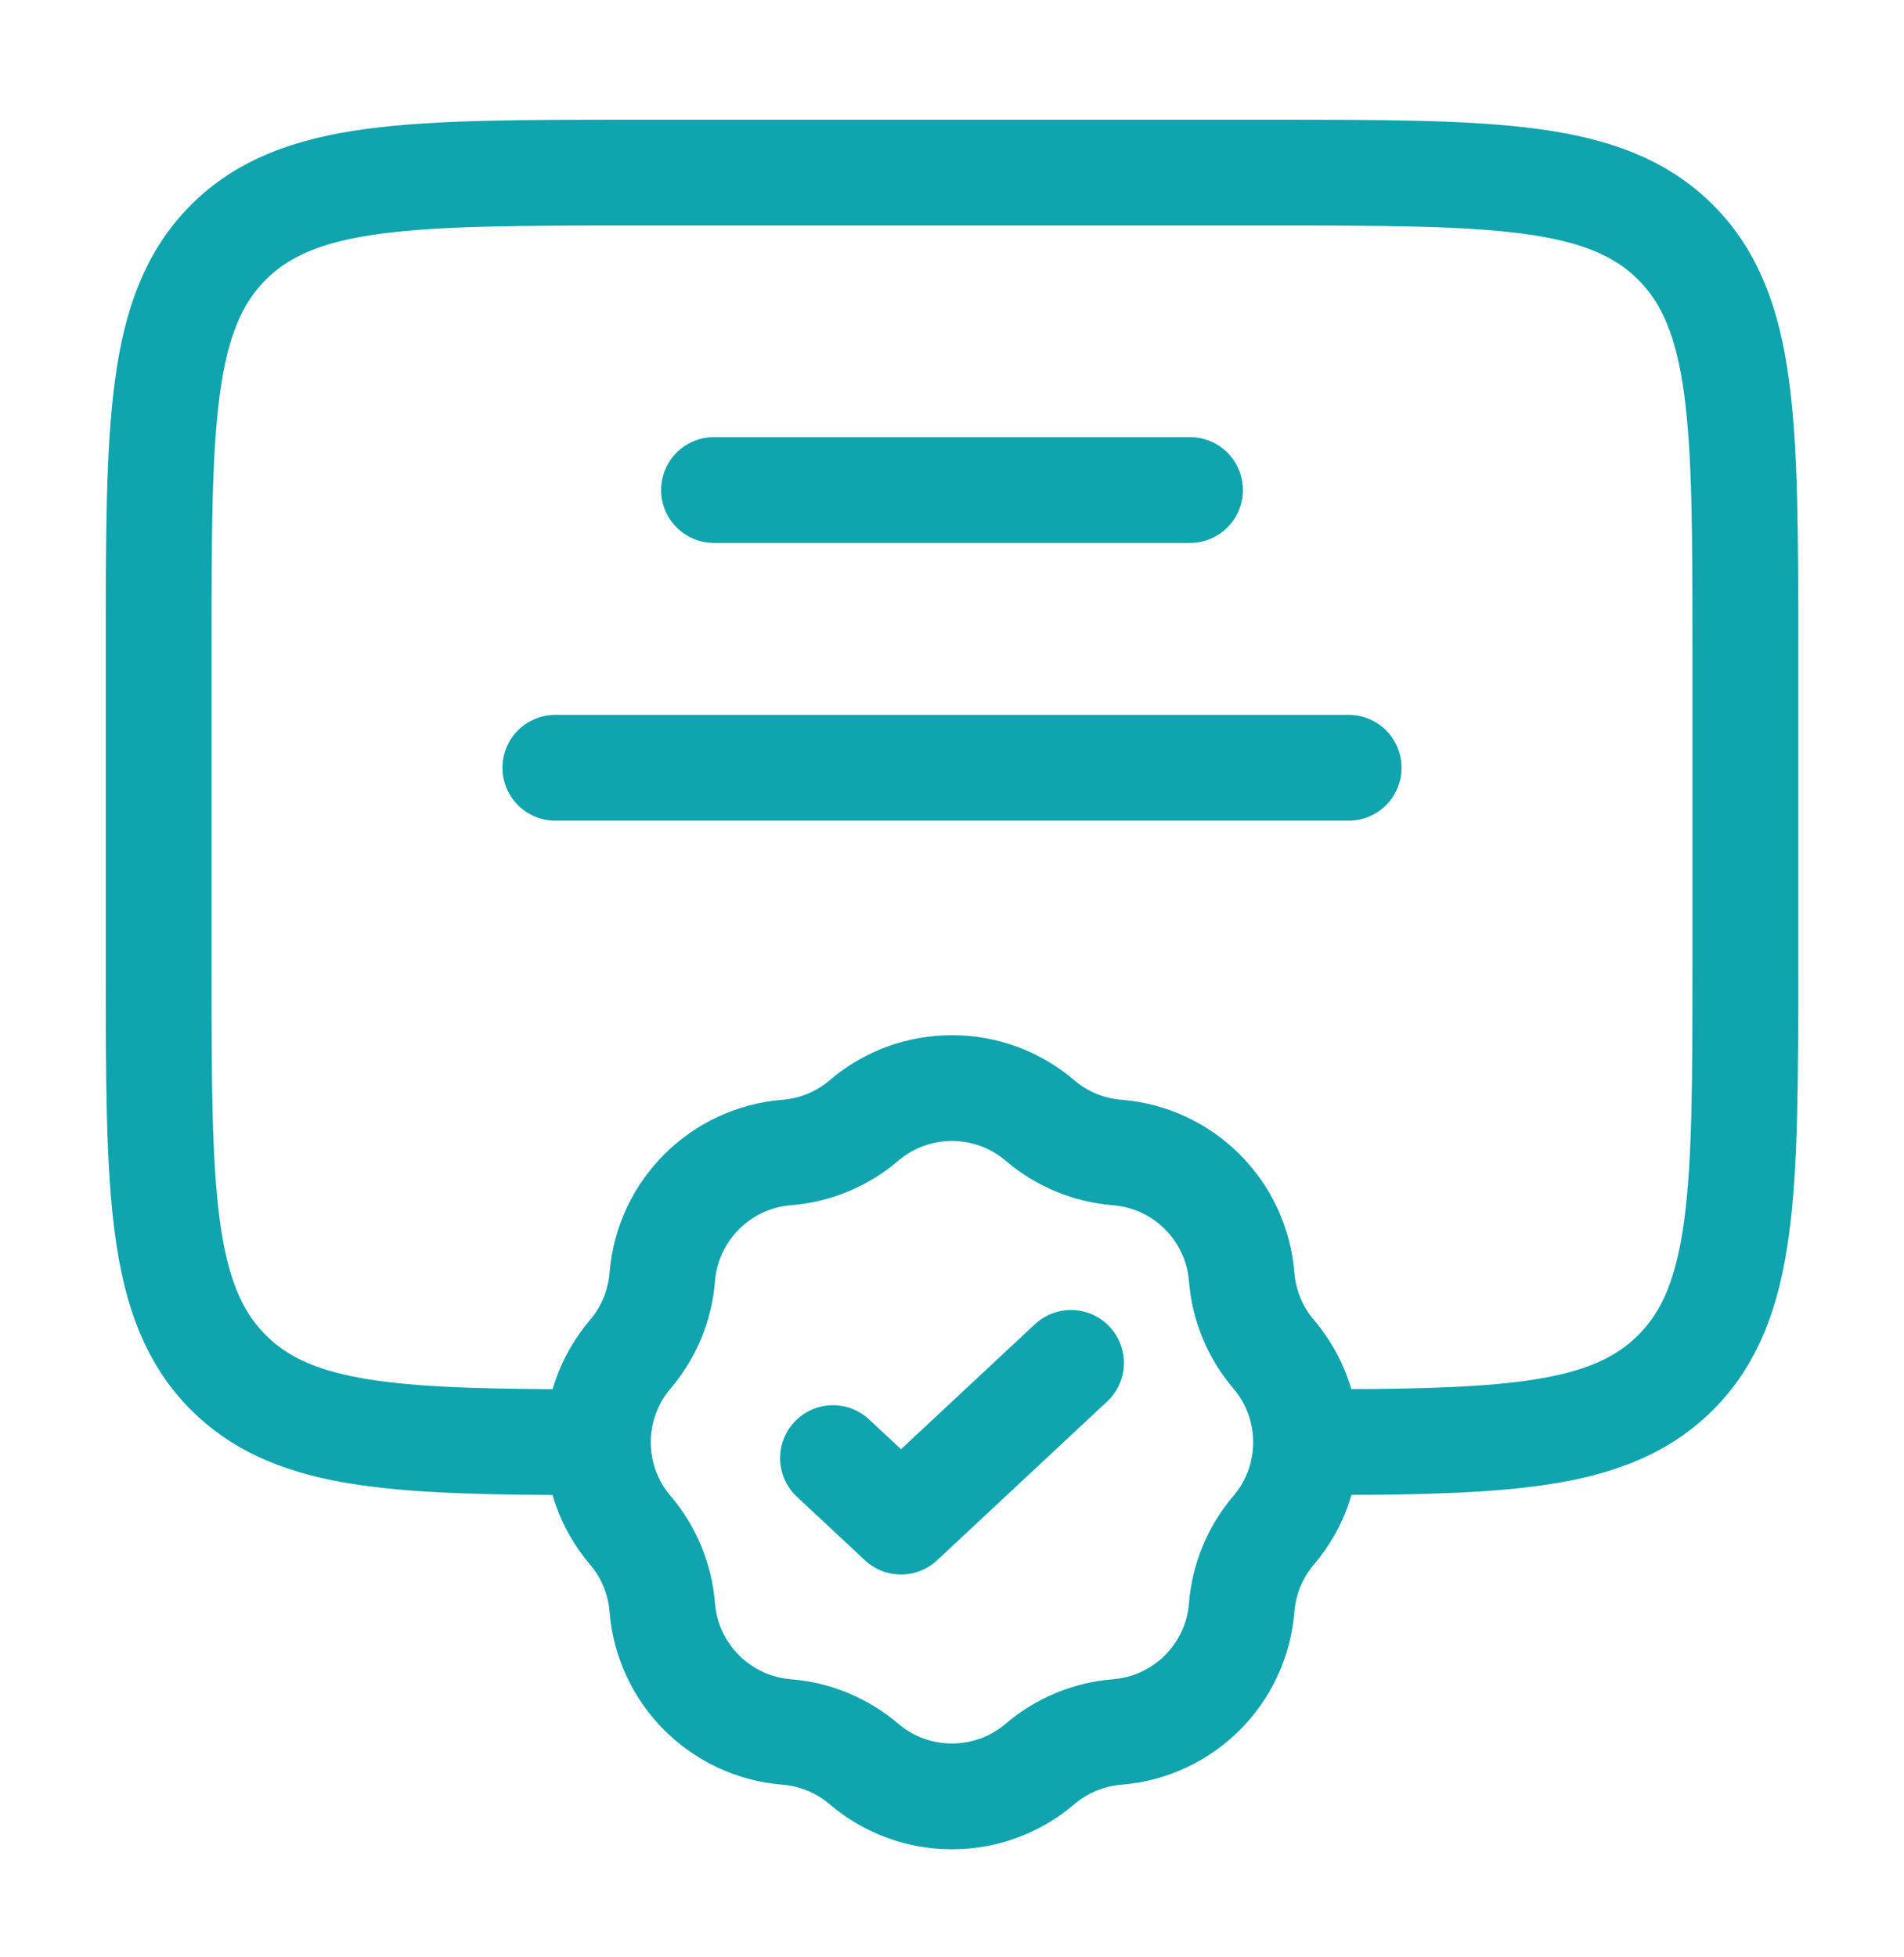 <svg width="36" height="37" viewBox="0 0 36 37" fill="none" xmlns="http://www.w3.org/2000/svg">
<path d="M10.5 27.261C7.237 27.242 5.471 27.098 4.318 25.945C3 24.627 3 22.506 3 18.263V12.263C3 8.021 3 5.899 4.318 4.581C5.636 3.263 7.757 3.263 12 3.263H24C28.243 3.263 30.364 3.263 31.682 4.581C33 5.899 33 8.021 33 12.263V18.263C33 22.506 33 24.627 31.682 25.945C30.587 27.04 28.938 27.225 25.98 27.257L24.75 27.261" stroke="#0FA4AE" stroke-width="2"/>
<path d="M13.5 9.263H22.5" stroke="#0FA4AE" stroke-width="2" stroke-linecap="round"/>
<path d="M10.5 14.513H25.5" stroke="#0FA4AE" stroke-width="2" stroke-linecap="round"/>
<path d="M16.335 21.181C17.294 20.364 18.705 20.364 19.664 21.181C20.074 21.532 20.585 21.743 21.123 21.786C22.379 21.886 23.377 22.884 23.477 24.139C23.52 24.677 23.731 25.188 24.081 25.599C24.899 26.558 24.899 27.968 24.081 28.927C23.731 29.338 23.52 29.849 23.477 30.387C23.377 31.643 22.379 32.64 21.123 32.74C20.585 32.783 20.074 32.995 19.664 33.345C18.705 34.162 17.294 34.162 16.335 33.345C15.925 32.995 15.414 32.783 14.876 32.74C13.62 32.64 12.623 31.643 12.522 30.387C12.479 29.849 12.268 29.338 11.918 28.927C11.1 27.968 11.1 26.558 11.918 25.599C12.268 25.188 12.479 24.677 12.522 24.139C12.623 22.884 13.62 21.886 14.876 21.786C15.414 21.743 15.925 21.532 16.335 21.181Z" stroke="#0FA4AE" stroke-width="2"/>
<path d="M15.75 27.563L17.036 28.763L20.25 25.763" stroke="#0FA4AE" stroke-width="2" stroke-linecap="round" stroke-linejoin="round"/>
</svg>
